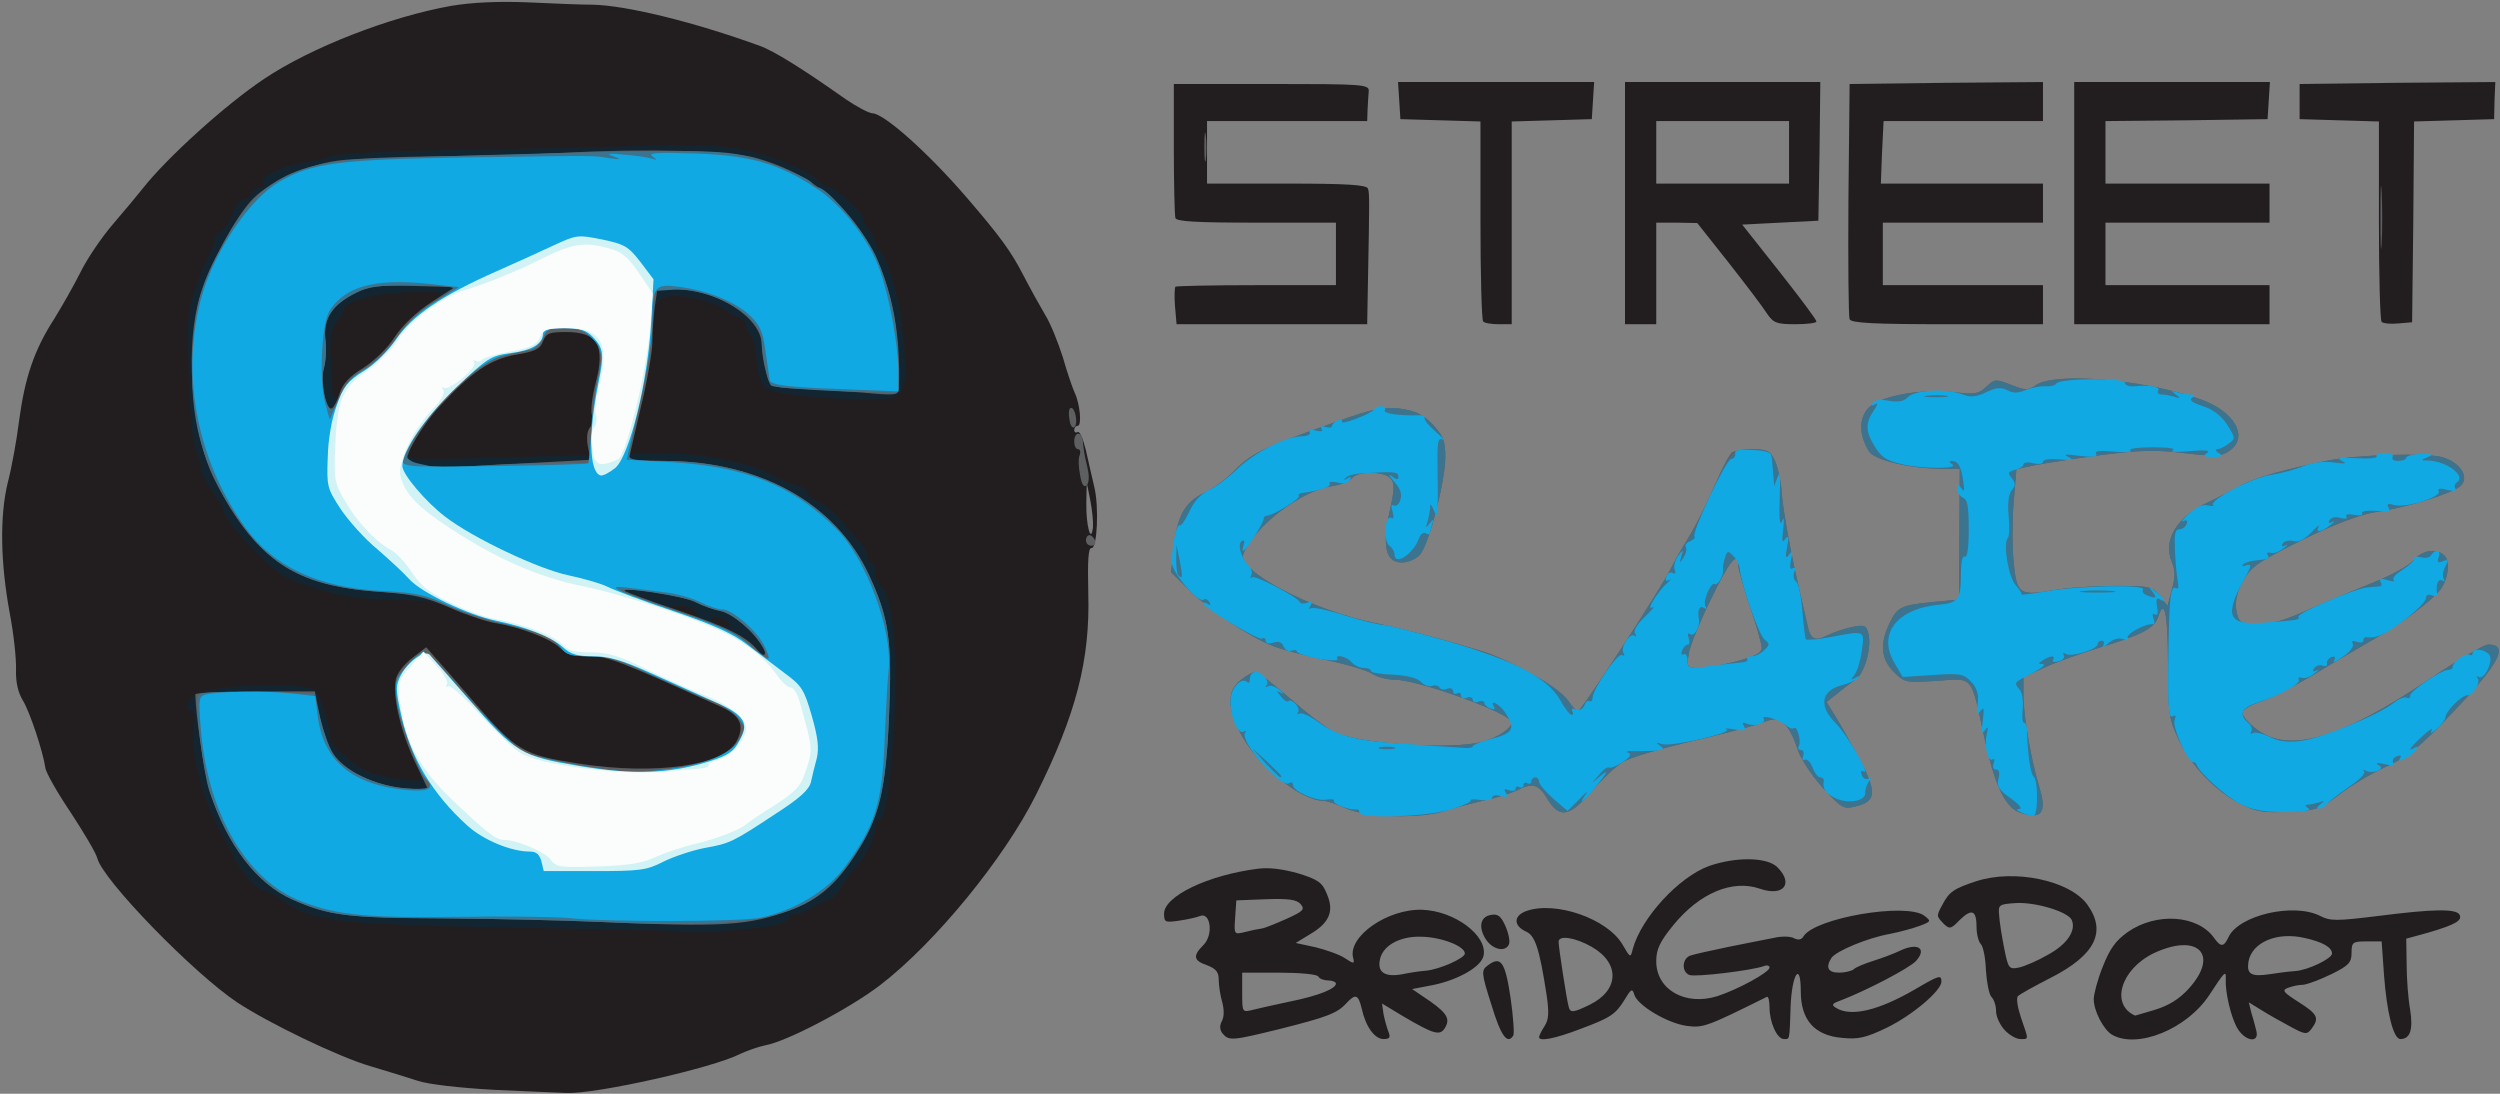 <!DOCTYPE svg PUBLIC "-//W3C//DTD SVG 20010904//EN" "http://www.w3.org/TR/2001/REC-SVG-20010904/DTD/svg10.dtd">
<svg version="1.0" xmlns="http://www.w3.org/2000/svg" width="640px" height="280px" viewBox="0 0 6400 2800" preserveAspectRatio="xMidYMid meet">
<rect x="0" y="0" width="6400" height="2800" fill="#808080" stroke="none"/>
<g id="layer101" fill="#221e20" stroke="none">
<path d="M1265 2790 c-89 -5 -168 -14 -195 -23 -25 -8 -79 -25 -120 -37 -83 -24 -261 -110 -343 -164 -112 -75 -343 -312 -358 -369 -3 -13 -34 -65 -68 -117 -35 -52 -64 -103 -65 -115 -6 -41 -39 -141 -57 -171 -13 -21 -19 -48 -18 -80 1 -27 -6 -92 -16 -144 -24 -130 -26 -249 -5 -335 10 -38 23 -110 29 -159 15 -111 39 -181 90 -260 21 -34 51 -87 67 -119 15 -31 52 -87 83 -123 31 -36 65 -77 76 -91 62 -79 211 -214 311 -281 121 -81 322 -159 479 -187 54 -9 120 -12 196 -9 63 3 137 6 164 6 86 1 261 44 429 105 37 13 112 60 221 137 28 19 58 35 68 36 30 0 145 103 242 216 86 100 113 137 145 199 17 33 42 78 55 100 14 22 34 72 46 110 11 39 25 79 30 90 14 29 19 85 8 85 -5 0 -9 5 -9 11 0 5 4 8 9 5 5 -3 14 18 21 47 6 28 16 70 21 92 13 51 8 161 -7 158 -8 -1 -10 33 -8 115 5 171 -31 311 -134 517 -80 161 -258 379 -399 487 -77 59 -238 144 -294 154 -19 4 -47 14 -64 22 -70 36 -368 103 -445 100 -19 -1 -102 -4 -185 -8z m1526 -1510 l-9 -45 -1 52 c-1 58 12 107 17 63 1 -14 -2 -45 -7 -70z"/>
<path d="M3130 2646 c-8 -10 -8 -21 -2 -32 6 -11 6 -29 1 -48 -5 -17 -9 -43 -9 -57 0 -21 -7 -29 -30 -38 -35 -12 -37 -24 -9 -52 26 -26 18 -85 -9 -74 -10 4 -34 9 -54 12 -35 5 -38 4 -38 -18 0 -45 113 -99 240 -115 29 -4 65 1 104 12 51 16 61 23 73 53 19 44 6 74 -44 103 l-36 22 51 11 c28 7 62 19 75 28 23 15 25 15 21 -1 -14 -55 89 -126 177 -123 83 3 167 66 157 117 -5 28 -62 61 -126 75 l-57 11 25 17 c61 40 73 56 61 79 -13 25 -27 22 -110 -27 l-53 -32 4 28 c3 15 9 36 13 46 5 13 2 17 -13 17 -23 0 -46 -32 -56 -78 -9 -37 -16 -39 -40 -13 -23 25 -49 35 -173 66 -118 29 -127 30 -143 11z m172 -82 c74 -15 118 -33 118 -46 0 -4 -9 -8 -19 -8 -11 0 -23 -4 -26 -10 -3 -6 -48 -10 -101 -10 l-94 0 0 51 c0 51 0 51 28 44 15 -4 57 -13 94 -21z m348 -79 c35 -3 100 -32 100 -44 0 -19 -60 -42 -111 -43 -57 -2 -102 24 -107 62 -5 30 15 42 58 34 19 -4 46 -8 60 -9z m-420 -108 c8 -1 37 -13 64 -25 42 -19 47 -24 36 -37 -10 -12 -30 -15 -89 -13 l-76 3 -3 44 c-3 43 -3 44 25 37 15 -4 35 -8 43 -9z"/>
<path d="M3818 2572 c-26 -81 -26 -88 -10 -100 34 -26 45 -11 59 82 7 49 10 93 7 97 -15 24 -32 1 -56 -79z"/>
<path d="M3940 2655 c0 -3 6 -16 14 -28 11 -17 12 -35 5 -82 -18 -116 -29 -150 -52 -160 -33 -15 -33 -41 1 -53 75 -26 206 20 245 85 21 36 21 36 27 12 22 -80 118 -184 195 -212 69 -24 149 -23 175 3 43 43 15 76 -45 55 -70 -24 -154 11 -221 93 -35 43 -44 62 -44 93 0 73 75 115 157 89 52 -17 133 -61 133 -73 0 -5 -6 -7 -14 -4 -28 11 -176 29 -191 23 -21 -8 -19 -43 3 -50 9 -3 53 -13 97 -22 44 -9 96 -19 116 -23 21 -5 44 -4 52 1 10 5 19 4 24 -5 29 -47 262 -87 309 -53 18 14 18 15 -11 26 -16 6 -52 16 -78 21 -56 10 -138 44 -149 62 -15 24 -8 37 20 37 15 0 32 -4 38 -9 5 -5 27 -14 49 -21 22 -7 55 -19 73 -28 43 -19 65 -3 37 28 -16 18 -127 76 -195 102 -20 7 -22 11 -10 18 38 24 109 7 202 -47 63 -37 68 -38 68 -20 0 23 -74 86 -140 118 -54 26 -73 30 -114 26 -71 -6 -106 -46 -106 -119 0 -79 -23 -45 -26 39 -3 88 -2 83 -17 83 -18 0 -37 -43 -37 -81 0 -17 -3 -29 -7 -27 -155 77 -163 80 -207 74 -50 -8 -123 -52 -132 -79 -5 -17 -8 -16 -23 9 -25 41 -37 49 -115 78 -65 25 -106 33 -106 21z m130 -83 c75 -37 78 -106 5 -148 -42 -24 -85 -31 -85 -13 0 14 21 151 26 167 4 15 11 15 54 -6z"/>
<path d="M5132 2637 c-12 -13 -22 -34 -22 -48 0 -14 -5 -30 -12 -37 -6 -6 -12 -37 -14 -68 -1 -31 -7 -61 -13 -67 -6 -6 -11 -26 -11 -43 0 -44 -12 -49 -43 -19 -23 24 -26 24 -41 10 -19 -20 -19 -20 -4 -48 18 -34 29 -42 87 -61 98 -32 239 -2 284 59 51 70 21 130 -93 188 -41 21 -79 42 -84 47 -5 5 -1 29 8 56 20 58 20 54 -2 54 -10 0 -28 -10 -40 -23z m111 -193 c48 -26 72 -61 61 -88 -8 -22 -96 -48 -146 -44 -41 3 -43 4 -40 33 1 17 7 54 13 84 10 50 12 53 37 48 15 -3 49 -18 75 -33z"/>
<path d="M5407 2649 c-22 -13 -47 -61 -47 -91 0 -13 10 -51 23 -83 18 -46 33 -67 64 -89 73 -51 179 -44 221 15 17 24 25 24 37 -2 26 -56 167 -89 235 -54 25 13 42 13 147 0 141 -18 199 -19 209 -4 9 15 -10 26 -78 46 l-58 16 1 66 c0 36 4 89 9 116 8 51 0 75 -25 75 -18 0 -35 -69 -42 -165 l-6 -85 -38 0 c-36 0 -39 2 -39 29 0 25 -7 33 -52 55 -29 14 -61 26 -72 27 -12 0 -29 4 -39 8 -16 6 -12 11 27 36 49 31 54 41 34 68 -12 16 -16 16 -53 -4 -22 -12 -55 -30 -74 -42 l-34 -21 6 25 c4 13 10 34 13 47 9 33 -27 29 -48 -5 -17 -29 -32 -94 -30 -127 1 -23 -3 -19 -42 41 -57 87 -184 139 -249 102z m110 -64 c35 -11 62 -27 87 -55 79 -88 21 -143 -92 -89 -83 41 -110 131 -46 159 0 0 23 -7 51 -15z m358 -99 c33 -2 95 -32 95 -45 0 -16 -25 -30 -71 -40 -70 -16 -134 11 -143 61 -5 32 7 39 54 32 19 -3 49 -7 65 -8z"/>
<path d="M3804 2405 c-20 -31 -15 -59 14 -63 17 -3 25 4 36 29 8 18 12 39 9 46 -8 21 -41 15 -59 -12z"/>
<path d="M3008 784 c-2 -25 -1 -47 1 -50 2 -2 96 -4 208 -4 l203 0 0 -80 0 -80 -204 0 c-155 0 -205 -3 -207 -12 -2 -7 -4 -87 -4 -178 l0 -165 250 0 c232 0 250 1 249 18 -1 9 -2 31 -3 47 l-1 30 -205 0 -205 0 0 80 0 80 204 0 c154 0 205 3 208 13 4 12 4 29 0 235 l-2 112 -244 0 -244 0 -4 -46z"/>
<path d="M3797 823 c-4 -3 -7 -120 -7 -259 l0 -253 -102 -3 -103 -3 -3 -48 -3 -47 251 0 251 0 -3 48 -3 47 -102 3 -103 3 0 259 0 260 -33 0 c-19 0 -37 -3 -40 -7z"/>
<path d="M4160 520 l0 -310 250 0 250 0 -2 178 -3 177 -98 5 -97 5 95 120 c52 66 95 123 95 128 0 4 -24 7 -54 7 -48 0 -56 -3 -73 -28 -10 -16 -54 -74 -98 -130 l-80 -101 -52 -1 -53 0 0 130 0 130 -40 0 -40 0 0 -310z m420 -130 l0 -80 -170 0 -170 0 0 80 0 80 170 0 170 0 0 -80z"/>
<path d="M4735 817 c-3 -7 -4 -145 -3 -307 l3 -295 248 -3 247 -2 0 50 0 50 -204 0 -204 0 -4 80 -3 80 208 0 207 0 0 50 0 50 -205 0 -205 0 0 80 0 80 205 0 205 0 0 50 0 50 -245 0 c-189 0 -247 -3 -250 -13z"/>
<path d="M5310 520 l0 -310 251 0 250 0 -3 47 -3 48 -207 3 -208 2 0 80 0 80 210 0 210 0 0 50 0 50 -210 0 -210 0 0 80 0 80 210 0 210 0 0 50 0 50 -250 0 -250 0 0 -310z"/>
<path d="M6097 824 c-4 -4 -7 -121 -7 -260 l0 -253 -102 -3 -101 -3 0 -45 0 -45 250 -3 251 -2 -2 47 -1 48 -102 3 -103 3 -2 257 -3 257 -35 3 c-20 2 -39 0 -43 -4z"/>
</g>
<g id="layer102" fill="#132531" stroke="none">
<path d="M1758 2385 c-1 -2 -167 -6 -368 -9 -529 -9 -586 -15 -666 -70 -21 -14 -43 -26 -49 -26 -16 0 -61 -52 -79 -91 -9 -19 -23 -45 -31 -59 -49 -87 -78 -206 -68 -277 3 -21 1 -33 -6 -33 -17 0 -13 -25 7 -42 20 -18 211 -32 276 -20 37 7 40 10 57 66 10 32 17 62 14 66 -6 10 53 64 90 83 17 8 57 18 89 22 49 6 58 5 53 -6 -45 -108 -56 -141 -62 -181 -10 -65 -1 -92 41 -124 l35 -27 22 25 c12 13 58 66 101 116 108 125 126 135 269 157 196 30 371 5 403 -58 21 -39 9 -65 -39 -87 -270 -122 -291 -130 -341 -130 -37 0 -55 -5 -73 -22 -27 -26 -73 -43 -166 -63 -37 -8 -86 -24 -109 -36 -34 -17 -63 -22 -155 -24 -92 -2 -130 -8 -200 -31 -79 -26 -91 -33 -155 -98 -38 -38 -71 -81 -75 -95 -3 -14 -9 -28 -13 -31 -10 -8 -52 -80 -46 -80 3 0 1 -11 -4 -25 -18 -49 -22 -81 -27 -225 -4 -130 -3 -152 17 -210 12 -36 28 -75 36 -87 8 -12 14 -29 14 -38 0 -9 6 -18 14 -21 8 -3 22 -23 30 -45 9 -21 22 -39 30 -39 8 0 16 -7 20 -15 3 -8 12 -15 20 -15 9 0 13 -6 10 -14 -6 -15 48 -40 106 -50 19 -3 51 -10 70 -16 20 -7 152 -13 315 -16 154 -2 362 -7 461 -10 115 -4 209 -2 254 5 79 13 180 51 213 82 11 10 25 19 30 19 17 0 87 65 87 81 0 9 7 22 15 29 8 7 15 19 15 28 0 8 7 20 15 26 13 10 43 106 51 166 22 169 14 209 -40 211 -100 5 -264 -8 -294 -23 -24 -12 -31 -29 -36 -91 -2 -21 -8 -43 -15 -50 -6 -6 -11 -17 -11 -24 0 -8 -8 -16 -17 -20 -10 -3 -25 -11 -33 -18 -26 -21 -106 -41 -143 -37 -39 4 -47 22 -47 116 -1 28 -13 104 -29 169 l-28 117 80 0 c100 0 229 25 282 55 22 12 53 26 68 29 15 4 25 11 22 16 -3 5 9 16 27 23 18 8 49 33 68 57 19 24 41 49 48 56 6 7 12 20 12 28 0 9 5 16 10 16 6 0 10 11 10 24 0 13 6 29 14 35 37 31 49 228 27 456 -11 109 -19 145 -32 145 -5 0 -9 9 -9 21 0 21 -26 76 -46 94 -5 5 -23 29 -38 52 -16 24 -32 41 -35 38 -4 -2 -20 5 -37 16 -16 10 -37 19 -46 19 -10 0 -18 4 -18 10 0 5 -17 13 -37 19 -38 9 -218 22 -225 16z m102 -795 c-16 -11 -40 -13 -40 -5 0 8 44 24 50 18 2 -2 -2 -8 -10 -13z m-80 -25 c-7 -8 -24 -15 -39 -14 l-26 1 30 13 c40 18 50 18 35 0z m-372 -397 l103 -2 -7 -29 c-3 -16 -1 -34 6 -42 6 -8 9 -23 5 -34 -3 -11 1 -47 10 -81 25 -96 5 -130 -76 -130 -43 0 -51 3 -59 24 -7 19 -20 26 -70 34 -48 9 -72 20 -109 51 -101 85 -188 203 -158 214 6 3 66 3 132 1 66 -2 166 -5 223 -6z m-534 -171 c3 -14 26 -37 55 -55 29 -18 63 -51 83 -80 18 -27 52 -62 75 -77 24 -15 43 -30 43 -33 0 -4 -39 -6 -87 -4 -85 3 -163 24 -163 45 0 5 -8 19 -18 32 -15 18 -18 37 -16 82 2 32 3 70 4 86 0 33 16 36 24 4z"/>
</g>
<g id="layer103" fill="#5e5f61" stroke="none">
<path d="M1530 2360 c-85 -4 -263 -8 -395 -9 -249 -1 -292 -7 -386 -48 -92 -41 -167 -139 -212 -278 -13 -39 -36 -192 -37 -247 0 -5 69 -8 153 -8 l153 0 12 60 c6 34 21 77 33 96 29 47 106 85 185 92 l61 5 -34 -71 c-37 -78 -60 -174 -49 -215 3 -14 22 -38 42 -53 l35 -27 22 25 c12 13 58 66 101 116 108 125 126 135 269 157 196 30 371 5 403 -58 21 -39 9 -65 -39 -87 -270 -122 -291 -130 -341 -130 -37 0 -55 -5 -73 -22 -26 -24 -100 -52 -165 -63 -24 -4 -77 -22 -118 -40 -62 -27 -94 -34 -180 -40 -216 -15 -320 -86 -422 -290 -54 -107 -74 -312 -42 -445 16 -70 88 -212 135 -264 40 -47 142 -94 225 -105 38 -5 155 -10 259 -11 105 -1 249 -5 320 -9 206 -11 421 -6 489 13 247 68 380 282 367 590 -1 18 -7 19 -93 11 -51 -4 -113 -8 -138 -9 -100 -4 -98 -3 -109 -43 -6 -21 -11 -53 -11 -70 0 -70 -115 -143 -225 -143 l-42 0 -7 46 c-3 26 -6 66 -6 90 0 23 -13 100 -30 169 -16 69 -30 128 -30 131 0 2 42 4 93 4 243 1 437 109 522 293 51 110 59 167 51 357 -8 192 -25 263 -85 356 -50 78 -96 117 -165 143 -110 41 -173 45 -496 31z m422 -707 c-19 -34 -79 -84 -108 -89 -16 -3 -45 -13 -64 -23 -31 -16 -193 -41 -180 -28 3 3 65 26 137 50 127 43 174 67 203 102 17 20 25 12 12 -12z m-569 -469 l129 -7 -7 -34 c-4 -21 -2 -40 5 -48 7 -8 9 -23 5 -34 -3 -11 1 -47 10 -81 25 -96 5 -130 -76 -130 -43 0 -51 3 -59 24 -7 19 -20 26 -70 34 -66 12 -114 45 -197 135 -42 46 -89 125 -79 134 13 14 78 22 141 18 39 -3 128 -8 198 -11z m-513 -178 c7 -23 25 -43 60 -64 28 -18 63 -51 81 -80 21 -31 56 -64 93 -88 l60 -39 -107 -3 c-90 -2 -112 0 -146 17 -61 31 -84 67 -78 120 3 24 1 57 -4 74 -10 34 6 111 21 102 5 -3 14 -20 20 -39z"/>
<path d="M3445 2069 c-22 -10 -48 -19 -58 -19 -56 -1 -161 -84 -207 -165 -39 -68 -40 -116 -4 -144 15 -12 32 -21 38 -21 6 0 47 32 91 70 44 39 94 76 110 84 65 31 302 46 380 25 40 -11 75 -35 75 -50 0 -22 -239 -109 -300 -109 -19 0 -45 -7 -57 -15 -12 -8 -64 -24 -116 -35 -51 -10 -114 -27 -138 -36 -64 -26 -157 -88 -213 -142 l-48 -47 6 -55 c8 -87 28 -124 78 -148 24 -11 59 -37 78 -57 41 -43 76 -60 246 -120 111 -40 134 -44 178 -39 40 6 58 14 84 41 27 29 32 42 32 83 0 62 -42 225 -65 250 -10 11 -30 20 -46 20 -41 0 -51 -39 -32 -129 13 -57 14 -73 3 -86 -16 -19 -84 -20 -99 -1 -7 8 -31 18 -54 21 -79 13 -197 104 -224 173 -18 43 177 145 337 177 70 14 177 42 278 73 74 24 197 96 219 129 8 13 19 23 23 23 8 0 207 -305 235 -360 10 -19 33 -60 51 -90 18 -30 47 -89 65 -130 17 -41 37 -78 43 -82 6 -4 30 -8 53 -8 36 0 45 4 56 28 8 15 17 56 19 92 3 36 18 119 32 185 15 66 29 129 32 140 8 42 19 48 51 32 16 -8 45 -18 65 -22 31 -6 36 -4 41 17 9 35 -9 101 -33 118 -12 8 -33 24 -47 36 l-27 21 24 39 c13 21 41 72 62 111 44 82 41 106 -14 118 -29 7 -35 3 -84 -51 -31 -35 -57 -76 -64 -101 -7 -23 -21 -50 -31 -59 -18 -17 -23 -17 -67 -1 -26 9 -108 30 -182 47 -74 18 -149 40 -166 51 -18 11 -53 44 -79 74 -57 67 -83 71 -114 20 -22 -38 -38 -42 -79 -21 -15 7 -52 19 -82 25 -30 7 -74 18 -98 26 -63 22 -206 18 -257 -6z m1001 -376 c47 -13 64 -22 64 -34 0 -10 -13 -57 -30 -106 -16 -48 -30 -96 -30 -105 0 -40 -23 -12 -70 86 -28 57 -54 120 -57 140 -5 35 -5 36 27 36 17 0 61 -8 96 -17z"/>
<path d="M5168 2079 c-36 -14 -63 -73 -89 -195 -34 -157 -26 -148 -121 -141 -79 5 -82 5 -110 -23 -33 -33 -36 -72 -11 -124 20 -42 29 -47 113 -55 l65 -6 1 -167 1 -168 -45 0 c-81 0 -173 -22 -187 -44 -25 -40 -27 -80 -5 -108 25 -33 133 -54 223 -44 52 6 62 5 82 -14 21 -20 24 -20 63 -5 38 15 43 15 64 1 48 -34 274 -15 418 35 91 31 129 99 76 134 -20 14 -36 14 -114 5 -73 -9 -113 -8 -214 5 -67 9 -144 21 -169 26 l-47 10 -7 85 c-4 47 -4 116 0 154 8 81 15 86 102 71 31 -6 101 -11 154 -11 93 0 99 1 118 26 l20 25 11 -42 c9 -31 9 -48 0 -70 -24 -57 13 -116 94 -154 28 -13 67 -33 86 -44 33 -18 114 -41 220 -62 74 -15 248 -20 291 -9 47 13 72 52 48 74 -20 19 -141 56 -217 67 -57 8 -207 73 -303 132 -33 19 -61 82 -54 120 6 31 9 33 52 35 35 1 67 -8 132 -37 47 -21 123 -52 167 -70 45 -18 91 -43 103 -57 23 -27 62 -32 81 -9 13 16 6 61 -13 85 -24 30 -105 90 -173 128 -38 22 -107 62 -154 91 -47 28 -106 58 -132 67 -27 8 -48 22 -48 29 0 8 17 27 37 42 83 63 215 25 446 -131 70 -47 136 -86 147 -86 55 0 27 51 -98 181 -79 83 -109 107 -162 131 -36 16 -90 48 -120 71 -52 39 -60 42 -131 45 -65 3 -82 1 -125 -21 -64 -33 -127 -99 -158 -167 -24 -50 -26 -66 -26 -192 0 -127 -9 -169 -25 -119 -9 29 -42 46 -141 76 -49 15 -115 38 -146 52 l-58 26 0 51 c1 54 20 163 41 232 20 66 5 84 -53 63z"/>
<path d="M2780 1383 c0 -7 4 -13 9 -13 5 0 11 6 14 13 3 8 -1 14 -9 14 -8 0 -14 -6 -14 -14z"/>
<path d="M2765 1216 c-4 -20 -5 -43 -1 -51 3 -8 1 -15 -4 -15 -6 0 -10 -9 -10 -20 0 -25 19 -27 22 -2 2 23 3 32 12 70 5 21 4 38 -2 44 -7 7 -13 -1 -17 -26z"/>
<path d="M2738 1075 c-3 -14 -2 -28 2 -30 11 -7 21 38 11 48 -5 5 -11 -3 -13 -18z"/>
<path d="M6094 555 c0 -72 1 -99 3 -62 2 37 2 96 0 130 -2 34 -3 4 -3 -68z"/>
<path d="M3083 375 c0 -33 2 -45 4 -27 2 18 2 45 0 60 -2 15 -4 0 -4 -33z"/>
</g>
<g id="layer104" fill="#3c748f" stroke="none">
<path d="M1535 2360 c-88 -4 -268 -8 -400 -9 -249 -1 -292 -7 -386 -48 -92 -41 -167 -139 -213 -278 -17 -54 -37 -220 -29 -242 4 -11 37 -13 151 -11 l146 3 16 65 c9 36 24 78 34 93 28 41 109 79 183 85 60 5 75 -2 54 -23 -20 -20 -69 -152 -75 -202 -6 -48 -4 -54 25 -87 17 -20 37 -36 44 -36 6 0 36 28 66 63 93 108 163 179 192 194 15 7 83 23 149 34 99 16 137 18 202 10 109 -12 175 -38 198 -77 18 -30 18 -32 -2 -57 -11 -14 -44 -35 -73 -45 -28 -11 -96 -41 -151 -66 -81 -38 -109 -46 -157 -46 -48 0 -60 -4 -73 -22 -17 -25 -63 -43 -156 -64 -36 -8 -94 -27 -130 -43 -53 -24 -85 -30 -175 -36 -189 -12 -283 -61 -372 -195 -87 -130 -119 -252 -110 -420 7 -123 21 -174 79 -278 88 -161 179 -210 398 -217 777 -23 862 -24 942 -5 63 15 168 59 168 71 0 5 6 9 14 9 24 0 116 109 147 173 38 83 61 192 57 281 l-3 71 -60 -1 c-98 -1 -256 -11 -261 -17 -9 -8 -23 -79 -24 -112 -1 -67 -129 -141 -232 -133 l-43 3 -6 95 c-4 52 -18 144 -33 203 -14 60 -26 115 -26 123 0 11 20 14 93 14 243 1 437 109 522 293 51 110 59 167 51 357 -8 195 -25 266 -89 361 -106 159 -223 189 -652 169z m421 -697 c-22 -43 -79 -93 -112 -99 -16 -3 -45 -13 -64 -23 -31 -16 -203 -41 -190 -28 3 3 68 27 145 53 110 37 149 55 184 86 24 21 46 38 48 38 2 0 -3 -12 -11 -27z m-523 -478 l77 0 2 -47 c3 -83 5 -102 17 -156 16 -75 14 -90 -14 -117 -18 -19 -35 -25 -70 -25 -39 0 -47 3 -55 25 -5 13 -20 27 -32 30 -13 2 -42 9 -65 14 -30 6 -62 26 -108 66 -63 56 -145 163 -145 191 0 7 12 16 28 20 15 3 32 7 37 9 6 2 64 1 130 -3 66 -4 155 -7 198 -7z m-563 -171 c9 -26 26 -44 60 -66 28 -17 66 -54 88 -87 26 -36 58 -67 91 -86 28 -16 51 -33 51 -37 0 -4 -47 -8 -105 -8 -86 0 -113 4 -144 20 -61 30 -84 66 -78 119 3 24 1 57 -4 74 -9 33 5 107 21 107 4 0 14 -16 20 -36z"/>
<path d="M3445 2069 c-22 -10 -48 -19 -58 -19 -56 -1 -161 -84 -207 -165 -39 -68 -40 -116 -4 -144 15 -12 32 -21 38 -21 6 0 47 32 91 70 44 39 94 76 110 84 65 31 302 46 380 25 40 -11 75 -35 75 -50 0 -22 -239 -109 -300 -109 -19 0 -45 -7 -57 -15 -12 -8 -64 -24 -116 -35 -51 -10 -114 -27 -138 -36 -64 -26 -157 -88 -213 -142 l-48 -47 6 -55 c8 -87 28 -124 78 -148 24 -11 59 -37 78 -57 41 -43 76 -60 246 -120 111 -40 134 -44 178 -39 40 6 58 14 84 41 27 29 32 42 32 83 0 62 -42 225 -65 250 -10 11 -30 20 -46 20 -41 0 -51 -39 -32 -129 13 -57 14 -73 3 -86 -16 -19 -84 -20 -99 -1 -7 8 -31 18 -54 21 -79 13 -197 104 -224 173 -18 44 177 145 342 178 39 7 129 31 201 52 137 40 261 103 291 149 8 13 19 23 23 23 9 0 209 -308 240 -370 12 -25 32 -58 43 -73 11 -16 36 -66 57 -112 48 -109 53 -115 106 -115 37 0 45 4 57 28 8 15 17 56 19 92 3 36 18 119 32 185 15 66 29 129 32 140 8 42 19 48 51 32 16 -8 45 -18 65 -22 31 -6 36 -4 41 17 9 35 -9 101 -33 118 -12 8 -33 24 -47 36 l-27 21 24 39 c13 21 41 72 62 111 44 82 41 106 -14 118 -29 7 -35 3 -84 -51 -31 -35 -57 -76 -64 -101 -7 -23 -21 -50 -31 -59 -18 -17 -23 -17 -67 -1 -26 9 -108 30 -182 47 -74 18 -149 40 -166 51 -18 11 -53 44 -79 74 -57 67 -83 71 -114 20 -22 -38 -38 -42 -79 -21 -15 7 -52 19 -82 25 -30 7 -74 18 -98 26 -63 22 -206 18 -257 -6z m1001 -376 c47 -13 64 -22 64 -34 0 -10 -13 -57 -30 -106 -16 -48 -30 -96 -30 -105 0 -40 -23 -12 -70 86 -28 57 -54 120 -57 140 -5 35 -5 36 27 36 17 0 61 -8 96 -17z"/>
<path d="M5168 2079 c-36 -14 -63 -73 -89 -195 -34 -157 -26 -148 -121 -141 -79 5 -82 5 -110 -23 -33 -33 -36 -72 -11 -124 20 -42 29 -47 113 -55 l65 -6 1 -167 1 -168 -45 0 c-81 0 -173 -22 -187 -44 -25 -40 -27 -80 -5 -108 25 -33 133 -54 223 -44 52 6 62 5 82 -14 21 -20 24 -20 63 -5 38 15 43 15 64 1 48 -34 274 -15 418 35 91 31 129 99 76 134 -20 14 -36 14 -114 5 -73 -9 -113 -8 -214 5 -67 9 -144 21 -169 26 l-47 10 -7 85 c-4 47 -4 116 0 154 8 81 15 86 102 71 31 -6 101 -11 154 -11 93 0 99 1 118 26 l20 25 11 -42 c9 -31 9 -48 0 -70 -24 -57 13 -116 94 -154 28 -13 67 -33 86 -44 33 -18 114 -41 220 -62 74 -15 248 -20 291 -9 47 13 72 52 48 74 -20 19 -141 56 -218 67 -46 7 -98 27 -190 73 -111 55 -129 68 -149 104 -17 30 -21 50 -17 74 6 32 9 34 52 36 35 1 67 -8 132 -37 47 -21 123 -52 167 -70 45 -18 91 -43 103 -57 23 -27 62 -32 81 -9 13 16 6 61 -13 85 -24 30 -105 90 -173 128 -38 22 -107 62 -154 91 -47 28 -106 58 -132 67 -27 8 -48 22 -48 29 0 8 17 27 37 42 83 63 215 25 446 -131 70 -47 136 -86 147 -86 55 0 27 51 -98 181 -79 83 -109 107 -162 131 -36 16 -90 48 -120 71 -52 39 -60 42 -131 45 -65 3 -82 1 -125 -21 -64 -33 -127 -99 -158 -167 -24 -50 -26 -66 -26 -192 0 -127 -9 -169 -25 -119 -9 29 -42 46 -141 76 -49 15 -115 38 -146 52 l-58 26 0 51 c1 54 20 163 41 232 20 66 5 84 -53 63z"/>
</g>
<g id="layer105" fill="#11a9e3" stroke="none">
<path d="M1455 2350 c-33 -3 -159 -5 -280 -3 -236 3 -310 -4 -402 -39 -142 -54 -242 -225 -259 -444 -6 -74 -5 -81 12 -86 33 -8 153 -10 218 -3 l63 7 6 49 c14 118 91 181 235 192 51 4 65 -6 43 -28 -20 -20 -69 -152 -75 -202 -6 -48 -4 -54 25 -87 17 -20 37 -36 44 -36 6 0 36 28 66 63 93 108 163 179 192 194 15 7 83 23 149 34 99 16 137 18 202 10 109 -12 175 -38 198 -77 18 -30 18 -32 -2 -57 -11 -14 -44 -35 -73 -45 -28 -11 -96 -41 -151 -66 -81 -38 -109 -46 -157 -46 -48 0 -60 -4 -73 -22 -17 -25 -63 -43 -156 -64 -36 -8 -96 -28 -134 -45 -57 -27 -84 -32 -165 -36 -166 -8 -281 -62 -355 -165 -123 -174 -164 -393 -110 -588 32 -116 123 -250 198 -294 83 -49 154 -58 486 -63 347 -5 314 -5 360 2 31 4 32 3 10 -5 -19 -7 -13 -8 28 -4 29 2 60 7 70 10 15 5 15 4 2 -6 -12 -9 14 -10 110 -7 143 5 215 26 311 90 66 43 136 134 162 210 24 69 46 189 47 255 l0 54 -148 -6 c-143 -5 -182 -11 -182 -25 0 -3 -5 -35 -10 -70 -7 -53 -14 -69 -42 -95 -37 -34 -108 -63 -181 -72 -61 -8 -67 -1 -67 91 0 43 -13 124 -33 211 l-33 141 111 6 c193 11 314 59 426 171 76 75 144 260 134 360 -3 23 -7 100 -10 171 -6 172 -24 230 -105 338 -43 57 -125 107 -211 126 -48 11 -397 12 -494 1z m501 -698 c-20 -39 -82 -92 -107 -92 -11 0 -36 -8 -57 -19 -20 -10 -62 -22 -92 -25 -30 -4 -73 -9 -95 -12 -61 -7 -27 9 130 62 111 37 149 55 184 86 24 21 46 36 48 34 3 -2 -2 -17 -11 -34z m-450 -466 c1 0 5 -39 8 -86 3 -47 11 -103 16 -125 15 -62 12 -84 -15 -110 -18 -19 -35 -25 -70 -25 -39 0 -47 3 -55 25 -5 13 -20 27 -32 30 -13 2 -42 9 -65 14 -69 14 -194 135 -247 238 -21 41 -21 41 12 46 22 4 444 -2 448 -7z m-572 -241 c26 -15 60 -48 82 -81 26 -37 58 -67 99 -92 l60 -37 -83 -9 c-133 -13 -208 7 -248 69 -21 32 -28 182 -11 239 l11 40 23 -52 c17 -39 32 -57 67 -77z"/>
<path d="M3480 2080 c0 -5 -3 -9 -7 -8 -16 3 -63 -14 -58 -22 2 -4 -6 -5 -19 -3 -26 5 -86 -21 -86 -38 0 -6 -4 -8 -10 -4 -22 14 -130 -111 -112 -130 4 -5 2 -5 -4 -2 -15 8 -34 -36 -34 -78 0 -33 28 -64 44 -48 3 3 6 -1 6 -10 0 -9 6 -17 14 -17 18 0 38 25 28 35 -4 5 -2 5 4 2 6 -4 20 1 30 9 10 9 12 12 4 8 -13 -7 -13 -6 -1 9 8 10 16 15 19 12 9 -8 32 17 25 28 -3 5 -2 7 4 4 5 -4 28 7 50 23 48 35 99 48 229 55 54 4 114 8 132 9 17 2 32 1 32 -3 0 -4 23 -13 50 -20 54 -14 60 -26 34 -66 -15 -23 -43 -37 -29 -15 3 6 -1 7 -9 4 -9 -3 -16 -10 -16 -15 0 -4 -7 -6 -15 -3 -8 4 -15 1 -15 -5 0 -6 -7 -8 -15 -5 -8 4 -15 1 -15 -6 0 -6 -4 -8 -10 -5 -5 3 -10 1 -10 -5 0 -7 -7 -10 -15 -7 -8 4 -17 2 -20 -3 -3 -5 -12 -7 -19 -4 -7 3 -21 -2 -29 -11 -10 -10 -37 -16 -71 -18 -31 -1 -56 -5 -56 -9 0 -5 -8 -8 -19 -8 -10 0 -24 -7 -31 -15 -13 -15 -45 -22 -36 -7 2 4 -20 3 -50 -2 -30 -6 -54 -14 -54 -18 0 -4 -6 -5 -14 -2 -7 3 -16 -2 -20 -11 -4 -11 -12 -14 -26 -10 -12 4 -20 2 -20 -5 0 -6 -4 -9 -9 -5 -9 5 -151 -80 -151 -91 0 -3 5 -2 12 2 7 5 8 3 4 -5 -5 -7 -11 -10 -14 -6 -12 12 -82 -69 -82 -95 0 -43 12 -100 20 -95 4 2 15 -14 25 -36 12 -26 30 -45 49 -54 17 -7 49 -31 71 -52 45 -44 127 -86 167 -86 15 0 24 -5 21 -10 -4 -6 3 -8 15 -5 14 4 20 2 15 -5 -4 -6 0 -8 10 -4 10 3 17 2 17 -2 0 -5 7 -12 16 -15 8 -3 12 -2 9 3 -3 5 14 2 37 -7 24 -9 45 -20 46 -24 2 -5 10 -8 18 -8 9 0 12 5 9 10 -5 9 38 15 92 13 7 0 11 3 10 8 -1 5 12 20 28 34 17 15 24 23 17 20 -11 -6 -13 10 -12 72 1 43 1 89 0 103 -1 23 -2 23 -10 5 -7 -16 -9 -17 -9 -3 -1 9 -4 25 -7 35 -5 15 -4 16 6 3 10 -13 11 -12 6 3 -3 10 -6 21 -6 23 0 3 -5 2 -10 -1 -6 -3 -13 2 -17 12 -14 41 -63 73 -63 42 0 -7 -6 -17 -14 -23 -16 -13 -10 -80 6 -70 6 4 7 -2 3 -16 -5 -15 -3 -20 3 -16 6 3 14 -3 17 -15 5 -14 0 -29 -17 -47 -12 -15 -15 -20 -5 -13 11 9 17 10 17 2 0 -12 -8 -14 -61 -11 -52 2 -67 5 -76 15 -4 4 -2 5 6 0 10 -6 12 -4 6 4 -4 8 -17 10 -32 6 -14 -3 -22 -2 -19 3 5 8 -25 18 -71 24 -7 1 -10 4 -8 8 4 7 -68 51 -82 50 -5 0 -8 3 -8 8 0 10 -45 82 -52 82 -3 0 -2 -7 1 -16 3 -9 2 -12 -5 -9 -12 8 -2 43 17 63 8 7 11 19 7 25 -3 7 -3 9 2 5 7 -7 117 50 123 64 2 4 10 4 19 1 12 -5 14 -3 8 7 -5 8 -4 11 2 7 5 -3 44 5 87 19 42 13 87 24 99 24 12 1 88 20 168 43 168 49 250 92 283 149 11 21 25 38 29 38 5 0 5 -4 2 -10 -3 -6 1 -7 9 -4 9 4 18 -1 22 -10 3 -9 9 -14 13 -11 4 2 8 -1 8 -8 0 -23 65 -117 75 -110 7 3 8 1 4 -5 -9 -15 18 -55 29 -44 5 4 5 1 1 -6 -5 -8 5 -24 26 -44 18 -17 26 -28 18 -23 -18 11 15 -43 39 -63 9 -8 10 -11 4 -7 -9 4 -11 1 -7 -9 3 -9 11 -13 17 -9 6 4 8 0 4 -9 -3 -9 1 -24 9 -35 13 -17 14 -17 8 2 -5 18 -4 18 6 2 6 -9 9 -21 6 -26 -3 -5 1 -12 10 -15 9 -4 15 -9 12 -12 -9 -9 81 -199 94 -199 7 -1 12 -7 10 -14 -2 -9 11 -11 45 -9 40 2 48 6 49 23 1 11 3 31 4 45 l2 25 9 -25 c6 -17 7 1 5 55 -2 51 0 73 6 60 5 -14 6 -7 3 20 -4 31 -3 36 5 25 9 -11 10 -7 5 20 -5 27 -4 32 5 20 9 -12 10 -9 5 13 -4 19 -2 26 4 22 7 -4 8 0 4 10 -3 10 -1 20 5 24 6 3 13 37 16 75 3 37 7 70 9 73 3 2 31 0 63 -6 89 -17 88 -18 80 35 -3 26 -12 54 -19 62 -10 13 -9 14 3 7 9 -5 12 -5 7 1 -5 5 -25 14 -45 19 -50 14 -56 53 -14 95 30 29 92 137 73 125 -7 -3 -8 0 -5 9 3 9 11 13 18 9 8 -5 8 -3 0 8 -5 8 -10 21 -9 29 1 21 -45 29 -77 13 -25 -12 -33 -24 -29 -45 0 -5 -4 -8 -9 -8 -6 0 -15 -12 -20 -26 -6 -14 -14 -22 -20 -19 -6 3 -7 -1 -4 -9 3 -9 1 -16 -6 -16 -6 0 -8 -5 -5 -10 7 -12 -4 -54 -13 -46 -3 3 -12 0 -21 -8 -18 -15 -64 -28 -56 -16 7 11 -22 21 -42 13 -12 -5 -14 -3 -8 7 6 10 1 12 -26 7 -19 -3 -27 -3 -19 0 20 8 -139 45 -164 38 -17 -5 -18 -4 -6 4 12 9 9 11 -15 13 -16 1 -41 1 -55 1 -14 -1 -19 1 -12 4 10 4 5 11 -14 24 -15 10 -31 16 -35 14 -3 -3 -15 5 -25 18 l-19 22 24 -20 c19 -15 17 -10 -9 23 -32 41 -55 60 -30 25 7 -10 -1 -4 -17 13 l-30 30 -36 -31 c-20 -18 -37 -37 -37 -44 0 -6 -4 -11 -10 -11 -5 0 -10 5 -10 11 0 5 -4 7 -10 4 -5 -3 -10 -1 -10 5 0 6 -4 8 -10 5 -5 -3 -10 -2 -10 4 0 6 -7 7 -17 4 -12 -5 -14 -3 -8 7 6 10 3 12 -13 8 -12 -4 -22 -2 -22 4 0 6 -13 8 -30 6 -16 -3 -27 -2 -25 1 3 3 -18 13 -47 22 -59 20 -238 26 -238 9z m-200 -93 c0 -2 -17 -19 -37 -38 l-38 -34 34 38 c33 34 41 42 41 34z m288 -74 c-10 -2 -26 -2 -35 0 -10 3 -2 5 17 5 19 0 27 -2 18 -5z m889 -217 c11 0 19 -4 16 -8 -2 -5 3 -8 12 -8 9 0 23 -7 32 -16 14 -13 14 -16 0 -27 -14 -11 -60 -142 -63 -180 -1 -10 -8 -26 -17 -34 -13 -14 -16 -13 -21 5 -4 11 -6 24 -5 28 3 15 -13 44 -21 39 -10 -6 -32 44 -24 57 4 7 2 8 -4 4 -11 -7 -17 6 -13 28 4 19 -11 46 -21 40 -7 -5 -9 -1 -5 9 3 10 2 17 -2 17 -5 0 -12 7 -15 16 -3 8 -2 12 4 9 6 -3 10 4 10 16 0 21 3 21 58 14 31 -4 67 -8 79 -9z m-1437 -261 l-8 -40 -1 36 c0 20 2 39 6 42 11 11 11 4 3 -38z"/>
<path d="M5175 2080 c-13 -6 -15 -9 -5 -9 8 -1 -2 -13 -22 -27 -31 -22 -37 -31 -32 -50 4 -16 2 -24 -6 -24 -7 0 -10 -7 -6 -16 3 -8 2 -13 -3 -10 -12 8 -22 -34 -15 -64 5 -20 3 -22 -5 -10 -8 11 -9 5 -5 -25 4 -31 3 -37 -6 -25 -9 12 -11 8 -7 -19 3 -24 -2 -40 -17 -56 -19 -20 -28 -22 -98 -17 l-77 5 -20 -34 c-46 -75 4 -141 114 -151 47 -4 55 -15 55 -75 0 -34 4 -52 10 -48 6 4 10 -22 10 -70 0 -58 -3 -77 -15 -81 -8 -4 -15 -14 -15 -23 0 -14 2 -14 11 -1 7 11 9 7 5 -17 -5 -38 -13 -53 -29 -53 -8 0 -8 3 1 9 19 11 -73 12 -126 0 -45 -10 -58 -19 -79 -57 -17 -30 -16 -53 4 -81 10 -15 11 -21 3 -16 -9 5 -11 4 -6 -4 5 -7 20 -9 41 -5 25 4 39 2 50 -10 19 -18 98 -22 140 -6 20 8 35 6 60 -6 25 -12 38 -13 54 -5 14 8 28 8 48 -1 15 -6 38 -10 50 -9 11 1 24 -2 27 -7 8 -14 176 -15 176 -2 0 6 10 10 23 9 42 -4 68 1 62 11 -3 6 0 10 9 10 8 0 23 3 33 6 15 5 16 4 3 -6 -13 -10 -12 -11 3 -6 10 3 26 6 35 6 13 0 14 2 4 8 -9 6 0 13 28 22 27 9 47 25 62 48 21 34 21 35 3 48 -10 8 -24 14 -29 14 -6 0 -4 5 4 10 12 7 8 10 -15 10 -23 0 -27 -3 -15 -10 10 -7 -3 -9 -45 -5 -33 3 -52 2 -43 -2 10 -5 -11 -8 -51 -8 -39 0 -64 4 -57 8 6 5 -13 6 -42 3 -37 -3 -51 -2 -46 6 5 7 -8 9 -42 5 -36 -5 -44 -4 -29 3 16 8 11 9 -22 6 -25 -2 -43 0 -43 6 0 6 -11 7 -25 4 -14 -4 -25 -2 -25 3 0 5 -10 11 -22 14 -18 5 -19 8 -8 21 10 13 10 19 0 31 -8 10 -11 33 -8 65 3 27 2 53 -2 57 -13 15 2 101 20 121 10 11 17 22 15 24 -3 2 28 -2 68 -9 83 -14 251 -17 243 -4 -3 5 1 12 10 15 25 10 27 7 13 -11 -11 -15 -10 -14 9 1 23 20 30 32 11 20 -8 -5 -10 1 -7 19 3 17 1 24 -5 20 -6 -4 -8 0 -4 10 3 9 3 16 -1 15 -18 -3 -71 25 -65 35 4 7 0 8 -12 3 -11 -4 -26 0 -38 11 -11 10 -17 12 -13 6 4 -7 2 -13 -3 -13 -6 0 -11 4 -11 9 0 13 -67 34 -81 25 -7 -4 -9 -3 -6 3 4 6 -2 13 -13 16 -11 3 -18 1 -14 -4 7 -12 -7 -11 -26 1 -13 9 -13 10 0 10 8 1 -3 10 -25 22 -51 26 -50 25 -35 43 7 8 10 30 8 50 -2 19 -1 35 3 35 4 0 8 8 8 18 1 57 9 115 17 120 12 9 12 102 -1 101 -5 0 -19 -4 -30 -9z m233 -567 c-21 -2 -55 -2 -75 0 -21 2 -4 4 37 4 41 0 58 -2 38 -4z m-425 -500 c-13 -2 -35 -2 -50 0 -16 2 -5 4 22 4 28 0 40 -2 28 -4z"/>
<path d="M5735 2058 c-35 -17 -106 -81 -112 -101 -2 -4 -6 -7 -9 -6 -13 1 -54 -91 -47 -107 4 -12 3 -15 -6 -10 -9 6 -12 -26 -10 -145 2 -161 5 -192 21 -183 5 3 6 -5 3 -18 -2 -12 -6 -48 -7 -78 -2 -42 0 -55 11 -55 8 0 16 -6 19 -14 3 -9 0 -11 -9 -7 -8 4 -1 -4 15 -19 18 -17 36 -25 48 -21 11 2 17 2 14 -1 -12 -12 100 -71 147 -77 26 -4 64 -14 84 -23 23 -9 52 -13 77 -9 31 4 36 3 21 -4 -15 -8 -5 -9 37 -7 31 2 55 0 52 -5 -3 -4 7 -8 21 -8 15 0 24 4 20 10 -3 6 3 10 14 10 12 0 21 -4 21 -8 0 -5 17 -9 38 -10 29 0 33 2 17 8 -19 8 -19 9 2 9 48 2 98 41 72 56 -5 4 -7 11 -3 16 3 6 -5 7 -22 3 -17 -5 -25 -3 -21 3 9 15 -83 44 -113 36 -17 -5 -21 -3 -15 7 6 9 -2 11 -33 8 -23 -2 -38 1 -35 6 3 5 -6 7 -20 4 -16 -3 -24 -1 -20 5 3 5 -3 6 -15 3 -12 -4 -23 -2 -28 5 -5 8 -2 10 7 5 8 -4 5 0 -5 8 -24 19 -40 21 -30 4 4 -7 -5 0 -19 15 -19 19 -33 26 -46 22 -11 -3 -23 0 -27 6 -5 8 -2 10 7 5 8 -4 5 0 -6 8 -11 9 -25 14 -33 11 -7 -2 -10 0 -7 5 6 10 5 11 -33 15 -12 1 -26 6 -30 10 -4 5 0 6 9 2 14 -4 13 2 -6 36 -52 95 -41 118 51 111 84 -6 93 -7 88 -15 -5 -9 143 -72 176 -75 14 -1 29 -3 33 -3 5 -1 5 -6 1 -12 -4 -8 1 -9 17 -4 13 4 21 4 17 0 -5 -5 6 -16 22 -26 17 -11 30 -23 30 -28 0 -5 8 -7 19 -4 10 3 22 0 25 -6 11 -17 26 -13 19 6 -5 12 -2 15 10 10 15 -6 16 -3 7 13 -6 11 -8 26 -4 32 4 7 3 8 -4 4 -11 -6 -17 12 -13 36 0 4 -6 5 -14 2 -9 -4 -15 0 -15 8 0 8 -25 33 -56 56 -50 38 -72 47 -96 43 -5 0 -8 3 -8 9 0 5 -7 6 -17 3 -10 -4 -14 -2 -10 5 4 6 -7 21 -25 33 -17 13 -28 17 -23 10 5 -9 3 -12 -6 -9 -8 3 -13 10 -12 16 2 6 -3 9 -11 6 -8 -3 -17 0 -22 7 -5 8 -3 10 7 5 8 -4 5 0 -6 8 -11 9 -25 14 -33 11 -7 -2 -10 0 -7 5 6 10 -48 40 -107 59 -40 13 -48 30 -23 51 8 7 12 17 8 23 -3 5 -1 7 4 4 6 -4 25 1 43 9 22 12 46 15 79 11 51 -6 199 -66 238 -97 14 -11 29 -17 34 -14 5 3 9 1 9 -5 0 -12 80 -67 98 -66 6 0 12 -4 11 -8 -1 -12 34 -36 43 -31 5 3 8 1 8 -4 0 -14 33 -10 43 5 10 16 -13 64 -27 56 -6 -3 -8 -3 -4 2 10 11 -10 45 -26 45 -15 0 -56 42 -56 57 0 5 -10 18 -22 29 -14 12 -18 14 -13 4 4 -8 -6 -2 -23 14 -33 30 -41 43 -20 30 7 -4 8 -3 4 4 -4 7 -16 17 -28 23 -14 8 -18 8 -14 0 5 -7 1 -9 -8 -5 -9 3 -13 11 -9 17 4 6 -4 8 -23 3 -18 -4 -24 -3 -16 2 11 7 10 10 -3 16 -9 3 -22 3 -28 -1 -7 -3 -9 -3 -5 2 5 5 -14 23 -41 41 -27 19 -52 38 -56 44 -3 5 -12 10 -18 10 -7 0 -6 -4 3 -11 12 -9 12 -10 -3 -5 -10 3 -24 6 -30 6 -7 0 -6 4 2 9 10 6 -11 10 -60 10 -55 0 -84 -6 -114 -21z"/>
</g>
<g id="layer106" fill="#d2f3f5" stroke="none">
<path d="M1386 2205 c-5 -18 -13 -25 -30 -25 -47 0 -118 -29 -159 -66 -91 -82 -148 -177 -172 -293 -12 -55 -12 -68 1 -92 17 -34 61 -66 74 -53 4 5 49 56 99 113 121 139 135 147 284 172 138 23 229 20 330 -11 51 -16 65 -25 80 -54 26 -46 13 -66 -65 -100 -35 -16 -107 -48 -160 -72 -75 -34 -109 -44 -150 -44 -40 0 -57 -5 -77 -23 -30 -27 -91 -51 -171 -68 -72 -15 -190 -71 -222 -106 -14 -16 -51 -50 -82 -77 -32 -26 -74 -73 -94 -103 -34 -52 -36 -58 -33 -131 1 -48 10 -99 23 -134 17 -49 28 -62 69 -88 28 -17 62 -51 83 -81 41 -61 118 -113 256 -174 52 -23 120 -54 152 -69 54 -25 59 -25 119 -13 57 12 67 17 98 57 l34 45 -6 110 c-9 153 -55 341 -92 373 -15 12 -32 21 -38 19 -29 -9 -31 -108 -5 -237 15 -73 13 -88 -13 -116 -18 -19 -33 -24 -76 -24 -39 0 -53 4 -53 14 0 26 -28 43 -83 50 -51 7 -59 12 -140 89 -79 76 -137 160 -137 200 0 21 60 92 110 130 72 55 239 134 316 150 38 8 83 21 99 29 17 9 93 37 170 63 103 35 153 58 190 87 28 21 71 54 96 73 41 30 48 41 67 107 16 56 19 83 13 109 -5 19 -12 46 -15 61 -5 20 -28 41 -90 81 -112 74 -117 76 -183 88 -31 6 -79 22 -105 35 -43 22 -60 24 -177 24 l-129 0 -6 -25z"/>
</g>
<g id="layer107" fill="#fbfdfc" stroke="none">
<path d="M1410 2201 c-14 -20 -87 -51 -120 -51 -20 0 -45 -19 -135 -105 -81 -78 -120 -150 -131 -248 -6 -51 -5 -56 27 -91 l33 -38 33 36 c19 20 31 42 27 48 -4 6 -3 8 3 5 6 -4 43 29 82 73 40 43 86 88 104 98 49 30 248 56 355 48 48 -4 97 -8 109 -9 11 -1 19 -5 17 -9 -2 -3 9 -9 24 -13 30 -6 72 -53 72 -80 0 -26 -43 -61 -101 -83 -30 -11 -96 -41 -148 -66 -77 -38 -104 -46 -149 -46 -42 0 -59 -5 -72 -20 -19 -22 -101 -53 -171 -65 -24 -4 -75 -22 -114 -41 -54 -26 -77 -43 -100 -78 -16 -25 -40 -51 -54 -58 -38 -20 -86 -71 -117 -124 -27 -46 -29 -55 -26 -137 5 -123 18 -154 80 -197 29 -19 66 -57 83 -83 33 -50 112 -108 171 -125 48 -14 135 -49 198 -81 72 -36 105 -42 162 -27 39 10 52 20 83 64 l36 53 -6 82 c-9 117 -62 333 -83 343 -48 21 -59 16 -66 -27 -4 -25 -2 -46 5 -55 6 -7 8 -22 4 -33 -3 -11 1 -47 10 -81 26 -101 3 -140 -85 -140 -50 0 -58 3 -68 24 -8 19 -23 26 -76 36 -37 7 -69 16 -72 21 -3 5 -10 6 -16 3 -6 -4 -8 -2 -4 4 8 13 -64 73 -77 65 -6 -4 -7 -1 -2 6 4 8 -6 27 -28 49 -49 51 -90 137 -82 170 11 46 45 81 128 135 119 78 225 124 335 147 54 10 162 42 240 69 149 52 213 92 263 162 11 16 26 29 33 29 8 0 19 19 25 43 31 110 32 116 15 167 -14 43 -24 54 -82 92 -37 23 -69 45 -72 48 -12 13 -80 39 -130 50 -30 7 -75 22 -100 33 -35 17 -69 22 -150 25 -97 3 -106 2 -120 -17z"/>
</g>


</svg>